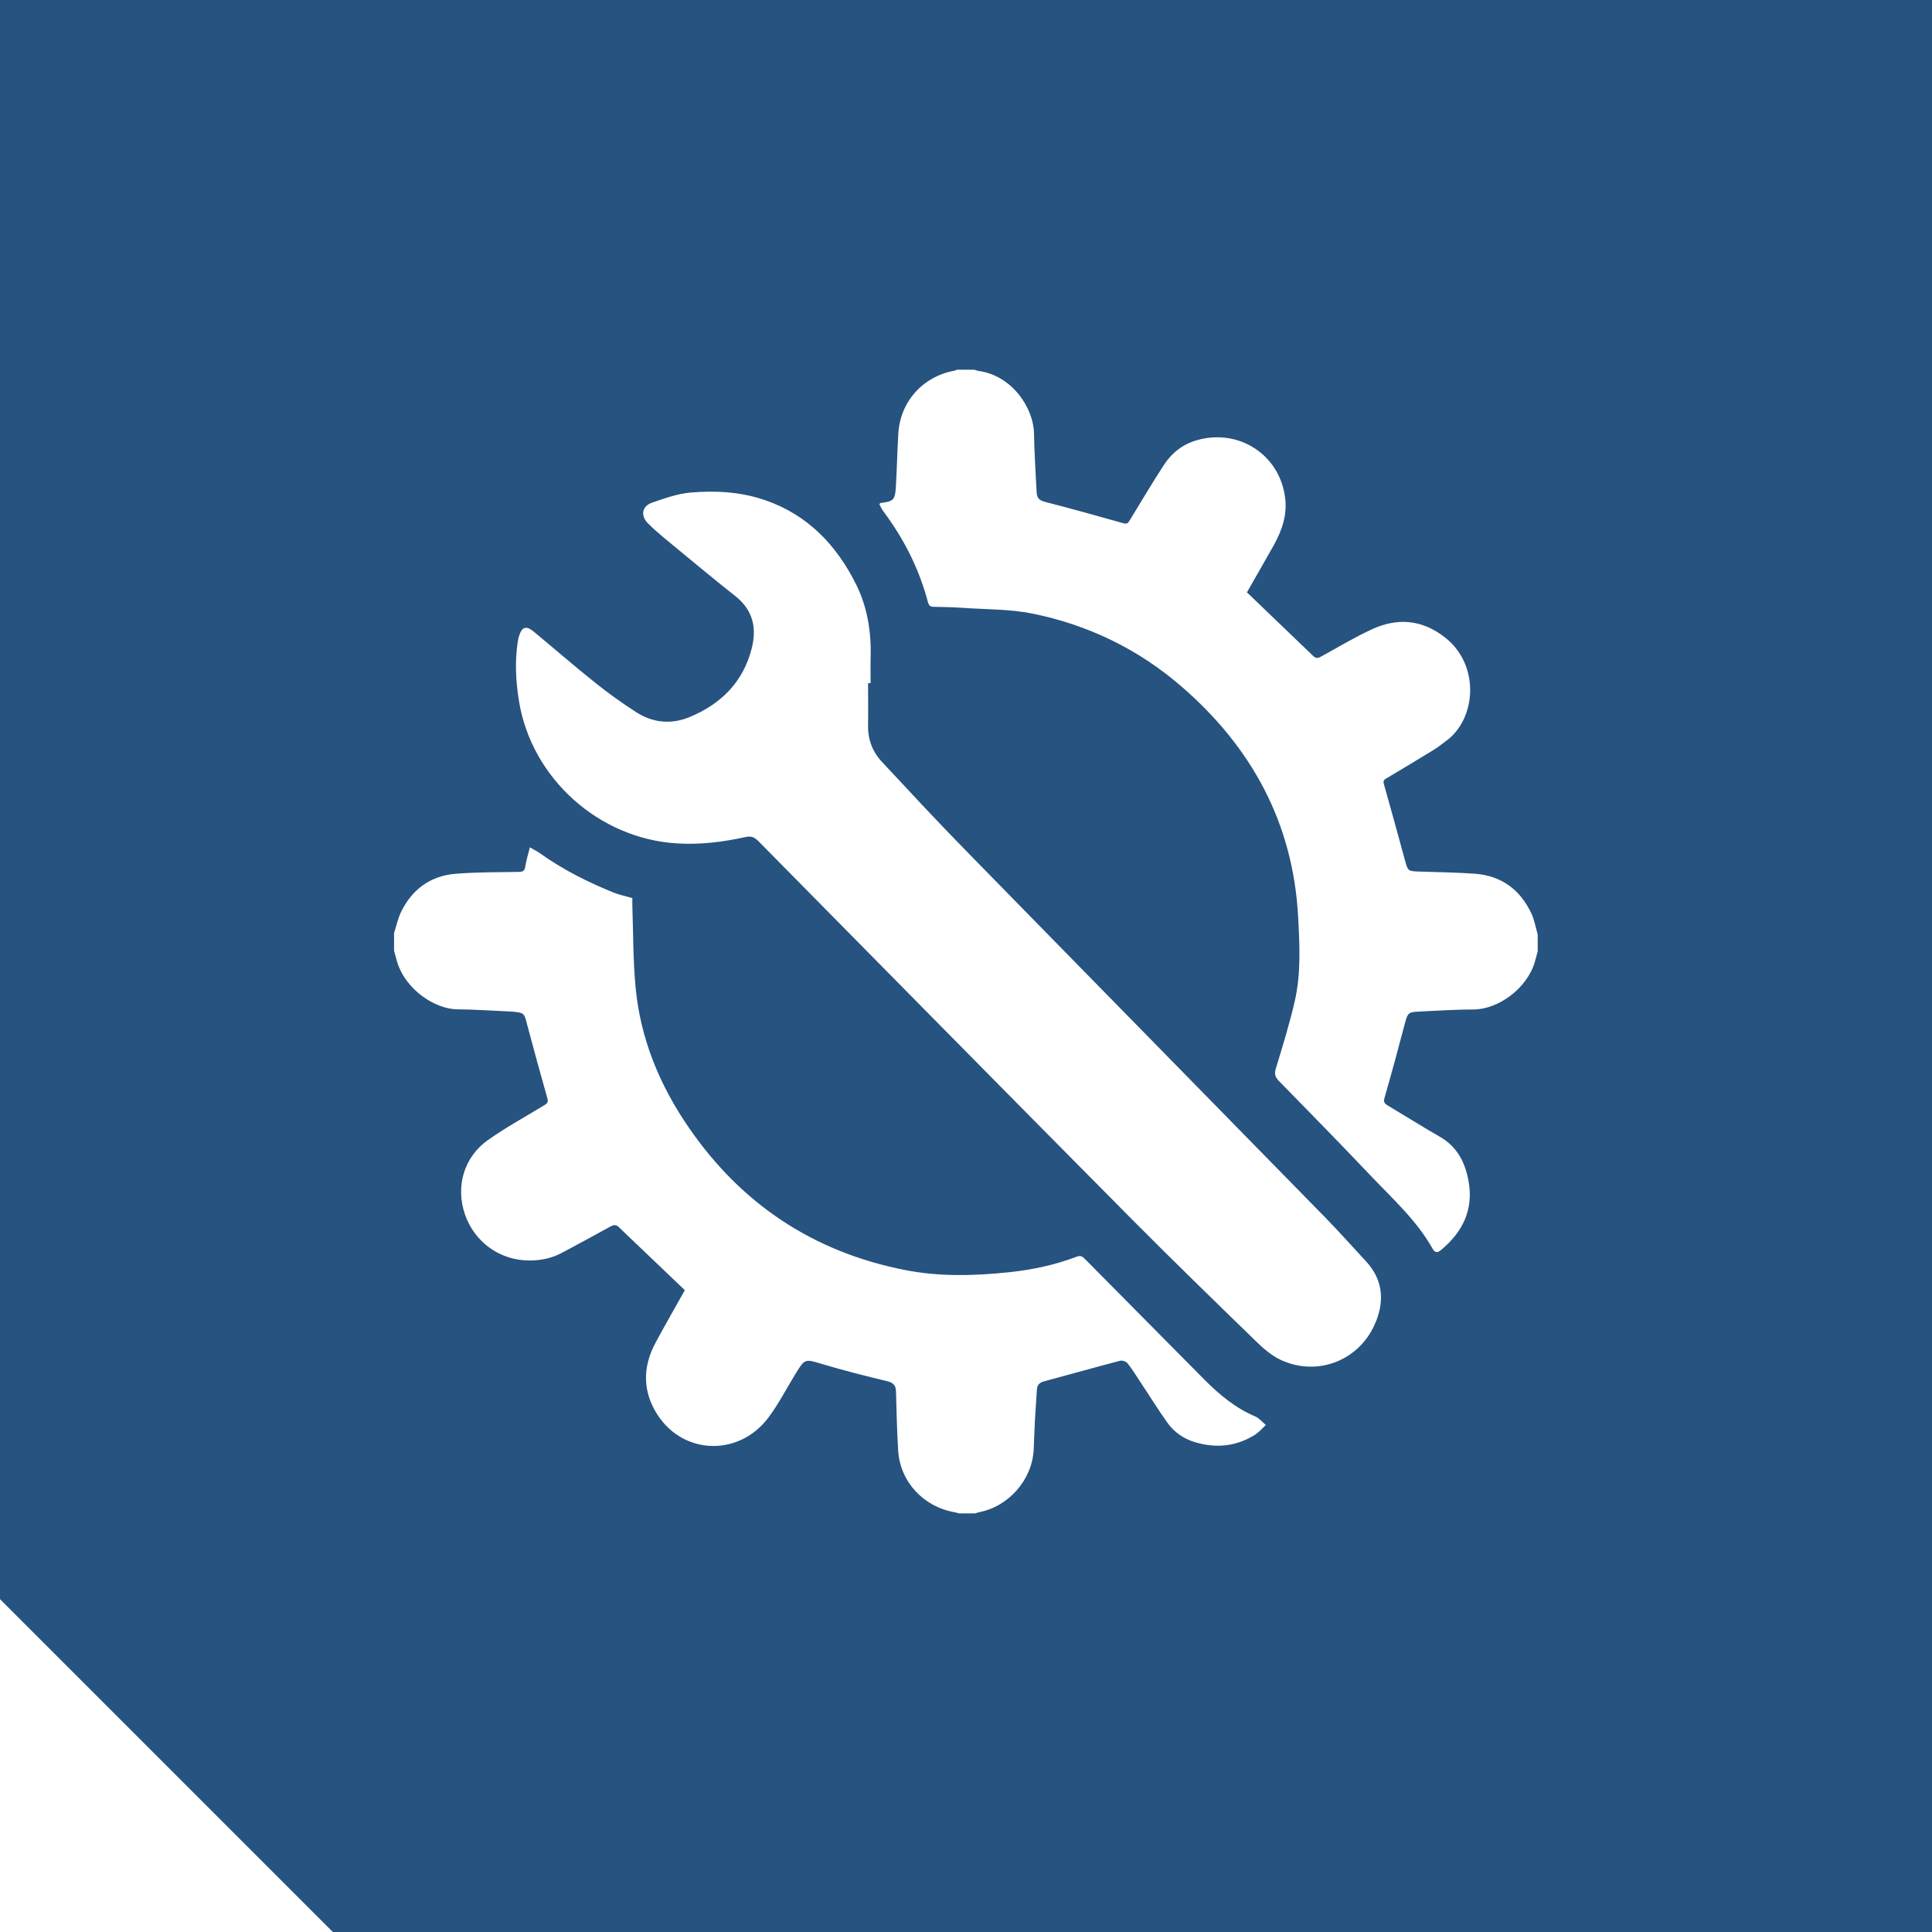 <?xml version="1.0" encoding="UTF-8"?>
<svg id="uuid-6a3366eb-578d-455b-a950-ba8d8bf64776" data-name="Layer 2" xmlns="http://www.w3.org/2000/svg" viewBox="0 0 166.7 166.7">
  <g id="uuid-b4969e45-eb3a-4add-9125-0f5c31dd9281" data-name="Layer 1">
    <path d="M0,0v137.98l28.72,28.72h137.98V0H0ZM108.36,123.75c-1.62,1.04-3.36,1.24-5.21.7-.98-.29-1.81-.84-2.4-1.66-.84-1.17-1.59-2.4-2.39-3.6-.35-.53-.69-1.08-1.08-1.57-.12-.15-.45-.26-.63-.21-2.19.57-4.36,1.19-6.54,1.77-.41.11-.61.3-.64.7-.06.94-.13,1.87-.18,2.81-.04.8-.06,1.61-.1,2.41-.14,2.59-2.17,4.9-4.72,5.38-.11.02-.22.07-.32.1h-1.41c-.13-.03-.25-.08-.38-.1-2.66-.46-4.68-2.61-4.86-5.28-.11-1.71-.14-3.42-.19-5.13-.01-.51-.21-.76-.74-.89-1.87-.45-3.74-.92-5.58-1.47-1.54-.46-1.53-.52-2.37.86-.76,1.24-1.43,2.55-2.3,3.72-2.51,3.37-7.27,3.28-9.55-.16-1.33-2.01-1.35-4.16-.2-6.29.8-1.49,1.65-2.96,2.52-4.52-1.89-1.8-3.81-3.63-5.72-5.46-.25-.24-.47-.15-.72-.02-1.38.76-2.76,1.51-4.15,2.25-.87.47-1.81.67-2.81.67-2.55,0-4.75-1.57-5.58-4-.81-2.38-.09-4.92,1.99-6.39,1.56-1.1,3.24-2.02,4.87-3.01.28-.17.35-.29.25-.63-.6-2.11-1.18-4.22-1.74-6.34-.25-.97-.25-1-1.23-1.1-.12-.01-.23-.01-.35-.02-1.46-.06-2.92-.17-4.37-.18-2.05,0-4.59-1.76-5.28-4.15-.09-.3-.16-.61-.25-.91v-1.51c.19-.6.32-1.23.59-1.8.95-1.98,2.54-3.15,4.74-3.33,1.8-.14,3.62-.13,5.43-.16.34,0,.51-.08.56-.45.08-.52.24-1.03.4-1.67.37.22.68.37.95.57,1.95,1.38,4.08,2.45,6.29,3.34.49.2,1.02.3,1.6.47,0,.18,0,.4,0,.61.08,2.36.06,4.73.28,7.08.41,4.45,2.09,8.49,4.61,12.14,4.54,6.59,10.75,10.71,18.62,12.26,2.99.59,6.01.51,9.03.19,1.99-.21,3.94-.63,5.81-1.34.34-.13.51,0,.72.22,3.42,3.46,6.85,6.92,10.27,10.37,1.3,1.31,2.69,2.47,4.41,3.2.34.15.61.48.91.73-.28.27-.54.58-.86.79ZM118.73,114c-1.3,3.33-4.98,4.84-8.22,3.34-.78-.36-1.49-.98-2.12-1.59-3.63-3.53-7.27-7.06-10.84-10.66-10.73-10.82-21.42-21.67-32.12-32.52-.33-.33-.61-.45-1.09-.35-1.95.43-3.92.68-5.94.55-6.74-.41-12.55-5.63-13.62-12.28-.28-1.72-.37-3.43-.1-5.16.02-.15.06-.3.1-.44.25-.8.61-.93,1.25-.41,1.78,1.47,3.53,3,5.34,4.44,1.12.9,2.3,1.74,3.51,2.52,1.44.93,3.02,1.09,4.62.43,2.73-1.13,4.64-3.04,5.37-5.96.44-1.77.08-3.3-1.44-4.49-2.07-1.63-4.08-3.33-6.12-5-.49-.41-.97-.83-1.42-1.28-.63-.65-.5-1.46.35-1.76,1.09-.38,2.21-.78,3.34-.88,2.16-.19,4.36-.06,6.42.65,3.67,1.26,6.17,3.86,7.87,7.28,1,2.02,1.32,4.17,1.25,6.4-.02.7,0,1.41,0,2.11-.07,0-.15,0-.22,0,0,1.21.02,2.41,0,3.62-.03,1.22.37,2.29,1.19,3.17,2.37,2.54,4.73,5.09,7.16,7.57,10.33,10.57,20.69,21.11,31.03,31.68,1.23,1.26,2.4,2.57,3.6,3.87,1.41,1.53,1.58,3.29.86,5.14ZM132.69,82.04c-.09.32-.17.64-.26.96-.68,2.31-3.17,4.09-5.27,4.1-1.56,0-3.12.11-4.68.18-.98.04-1.02.12-1.27,1.06-.56,2.14-1.14,4.27-1.75,6.39-.09.33-.03.46.24.63,1.51.9,3,1.84,4.53,2.72,1.54.88,2.22,2.28,2.5,3.93.4,2.4-.54,4.29-2.35,5.81-.28.24-.53.35-.76-.06-1.39-2.48-3.5-4.36-5.42-6.39-2.59-2.73-5.22-5.41-7.85-8.1-.33-.34-.41-.61-.26-1.09.59-1.94,1.19-3.88,1.64-5.85.53-2.36.41-4.78.28-7.17-.42-8.12-4-14.68-10.07-19.93-3.72-3.22-8.06-5.32-12.87-6.29-1.94-.39-3.97-.35-5.96-.49-.84-.06-1.68-.08-2.51-.09-.29,0-.45-.08-.53-.39-.76-2.89-2.09-5.51-3.88-7.89-.13-.18-.22-.4-.32-.58.07-.06.09-.1.12-.1,1.11-.14,1.24-.26,1.31-1.4.09-1.52.12-3.05.21-4.58.16-2.75,2.1-4.93,4.82-5.43.08-.01.15-.06.23-.09h1.51c.11.03.22.08.33.1,2.99.4,4.79,3.27,4.82,5.42.01.82.05,1.64.09,2.46.04.89.09,1.78.14,2.66.03.45.26.64.71.76,2.27.59,4.53,1.21,6.78,1.85.32.09.41-.04.54-.26.97-1.59,1.92-3.19,2.93-4.75.68-1.05,1.63-1.81,2.87-2.16,3.63-1.04,7.17,1.28,7.61,5.01.18,1.48-.29,2.81-1,4.08-.75,1.33-1.5,2.65-2.3,4.04,1.91,1.83,3.82,3.66,5.73,5.5.23.22.43.18.67.04,1.46-.8,2.88-1.66,4.38-2.35,2.22-1.03,4.36-.84,6.32.71,3.06,2.4,2.68,7.07.06,8.94-.35.25-.69.54-1.06.76-1.34.82-2.69,1.63-4.05,2.44-.21.12-.32.22-.23.51.62,2.19,1.22,4.38,1.82,6.58.25.91.25.93,1.23.96,1.61.06,3.22.07,4.83.19,2.26.18,3.88,1.37,4.84,3.42.27.57.37,1.21.55,1.82v1.41Z" style="fill: #265380; stroke-width: 0px;"/>
  </g>
</svg>